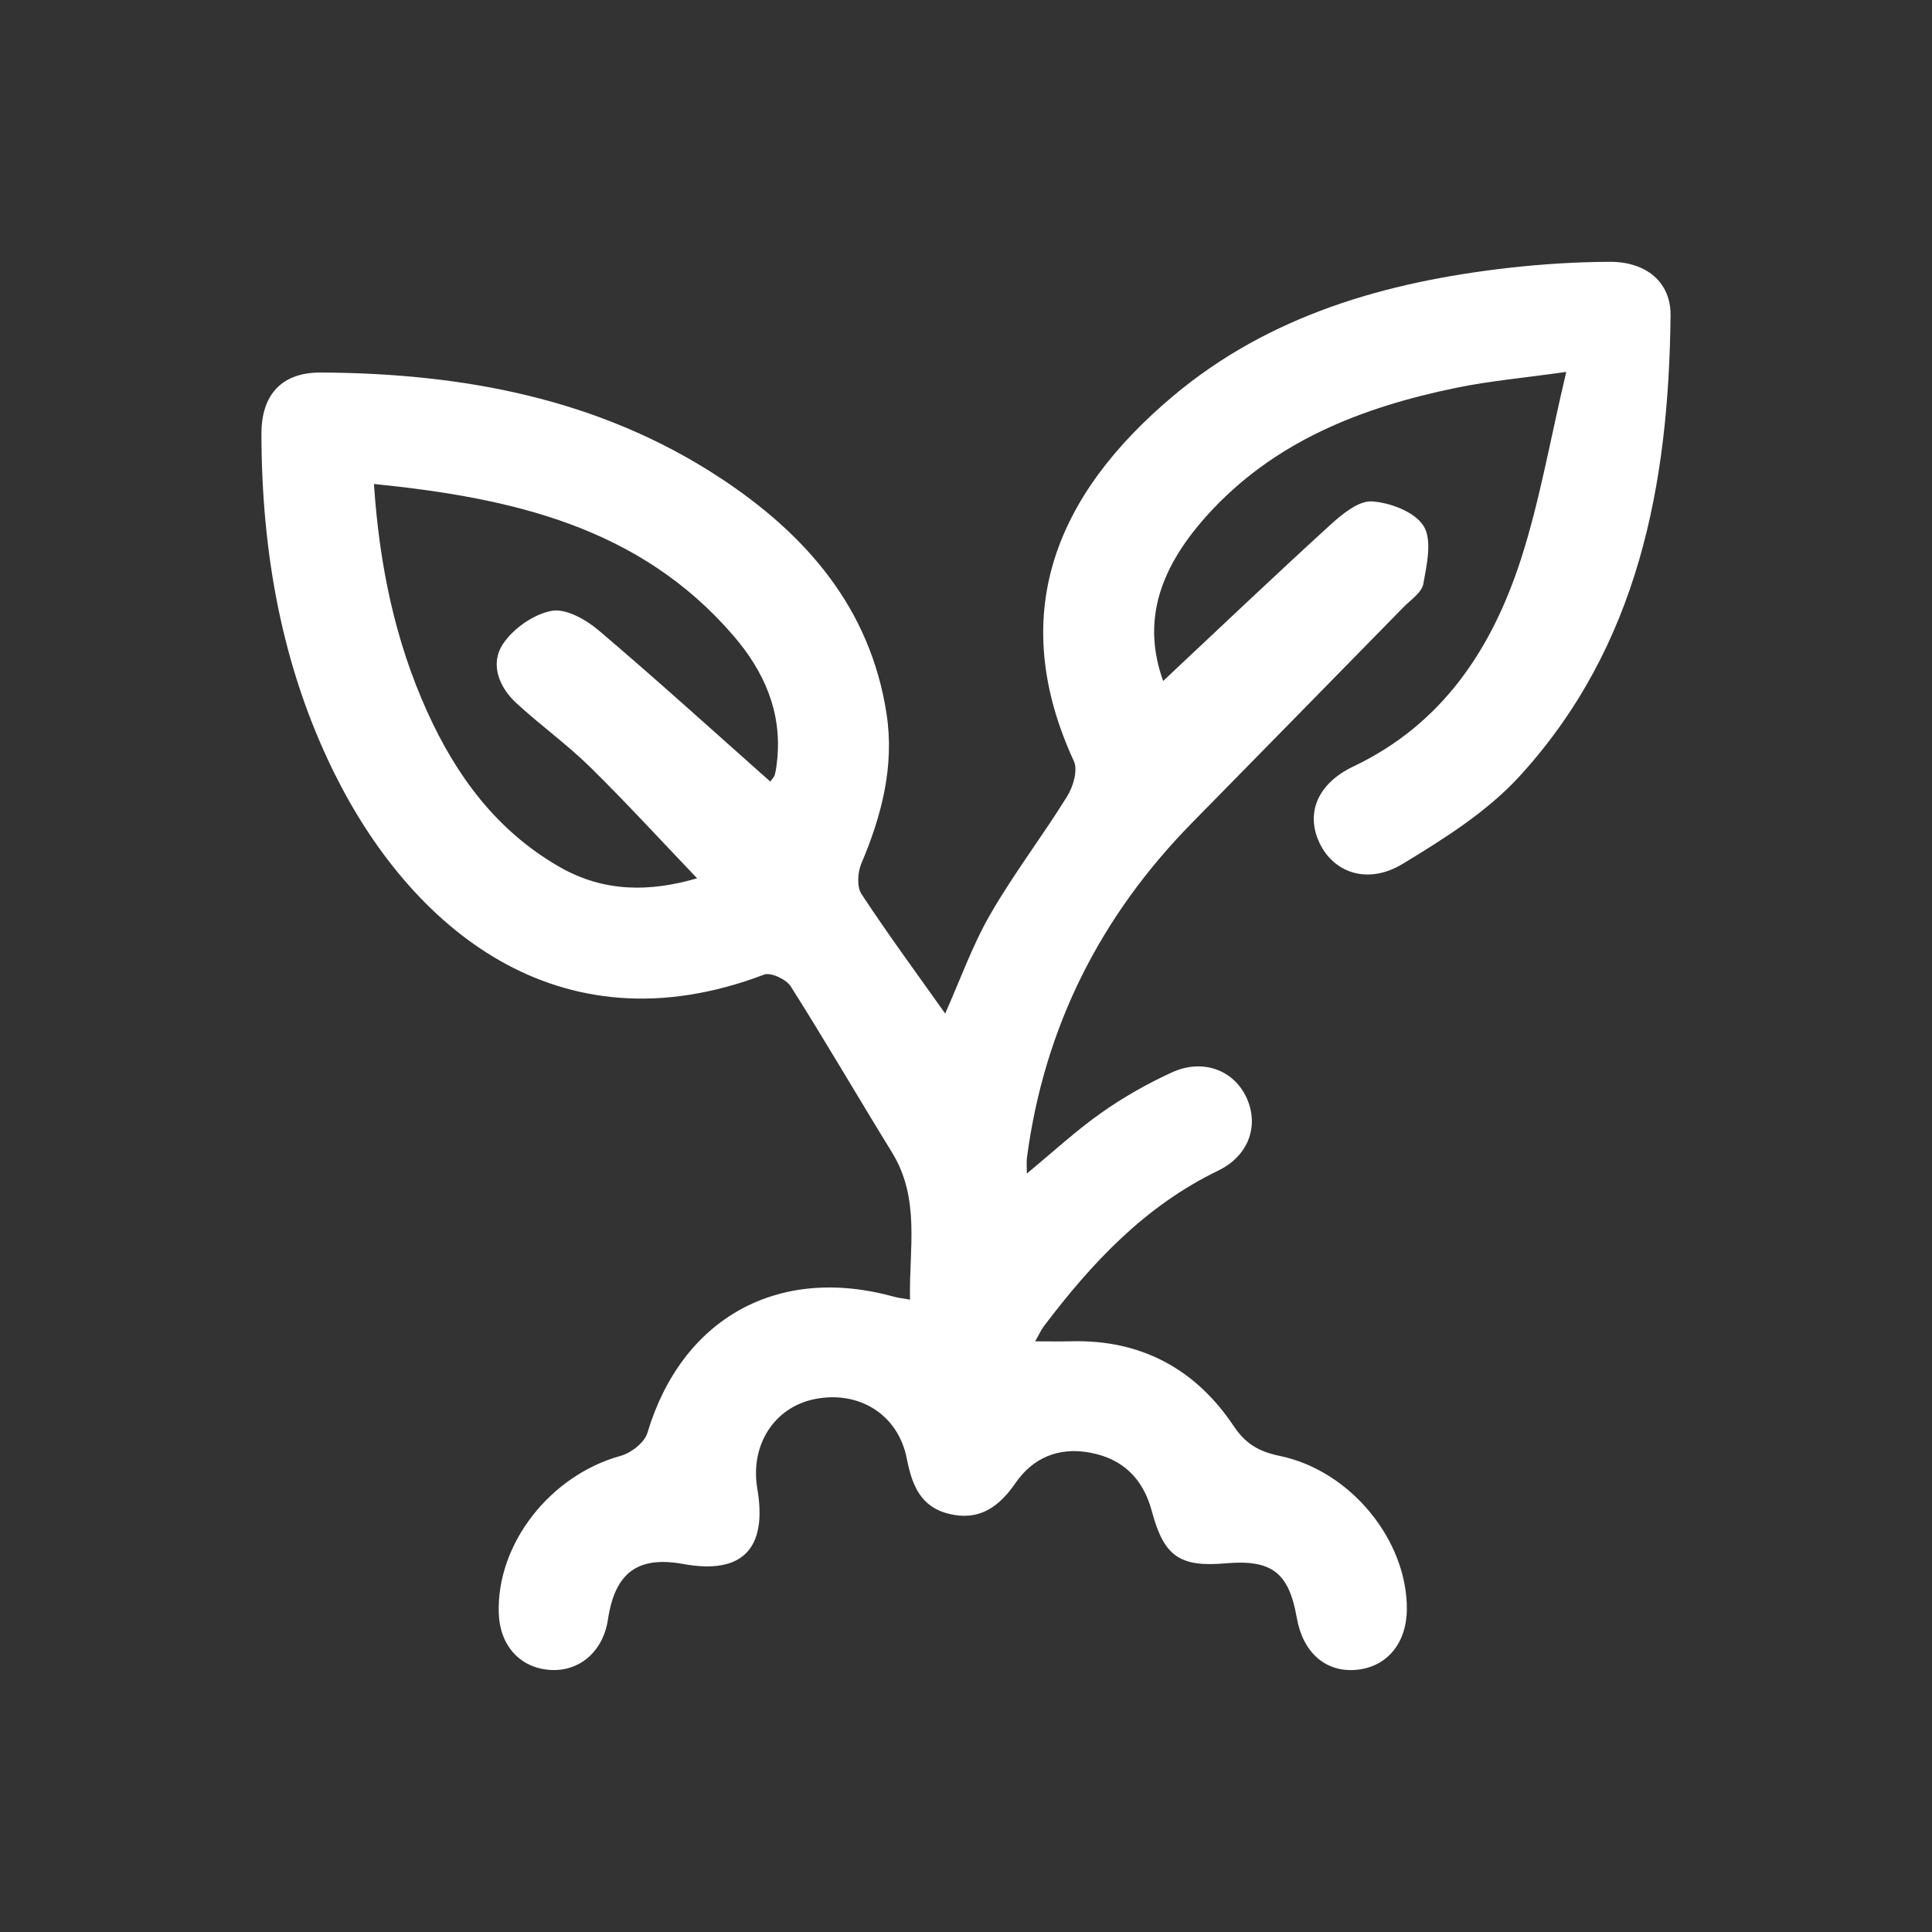 <?xml version="1.0" encoding="utf-8"?>
<!-- Generator: Adobe Illustrator 24.3.0, SVG Export Plug-In . SVG Version: 6.00 Build 0)  -->
<svg version="1.1" id="Capa_1" xmlns="http://www.w3.org/2000/svg" xmlns:xlink="http://www.w3.org/1999/xlink" x="0px" y="0px"
	 viewBox="0 0 1080 1080" style="enable-background:new 0 0 1080 1080;" xml:space="preserve">
<rect x="0" y="0" width="1080" height="1080" fill="#333333" stroke="none"/>
<style type="text/css">
	.st0{fill:#FFFFFF;}
</style>
<g>
	<path class="st0" d="M650.21,380.67c30.98-29.05,61.91-58.52,93.48-87.29c6.59-6.01,15.78-13.58,23.28-13.09
		c10.24,0.67,24.01,5.93,28.86,13.79c4.86,7.87,1.75,21.56-0.17,32.29c-0.88,4.9-7.12,8.97-11.2,13.15
		c-39.37,40.21-78.78,80.38-118.21,120.54c-51.33,52.28-82.6,114.43-92.2,187.22c-0.29,2.18-0.04,4.43-0.04,8.73
		c14.67-12.1,27.45-23.93,41.55-33.89c12.34-8.71,25.72-16.3,39.46-22.61c17.26-7.92,34.59-1.38,41.72,13.95
		c7.28,15.66,1.4,32.65-15.9,41c-40.86,19.73-70.59,51.58-97.32,86.92c-1.65,2.18-2.76,4.77-4.85,8.43c7.81,0,13.94,0.14,20.07-0.02
		c39.04-1.06,69.55,15.47,90.8,47.25c7.01,10.5,14.57,14.47,26,16.86c39.4,8.23,71,46.98,70.9,85.47
		c-0.05,19.18-11.14,32.54-28.29,34.08c-17.06,1.54-29.83-9.63-33.23-29.06c-4.44-25.37-14.01-32.71-39.69-30.48
		c-25.83,2.25-34.59-3.9-41.35-29.15c-4.86-18.14-16.18-29.43-34.9-32.79c-17.4-3.12-31.66,3.03-41.35,17.09
		c-9.26,13.45-20.26,21.17-36.8,17.28c-16.07-3.77-20.97-15.86-23.92-30.94c-4.84-24.79-26.75-38.17-51.3-33.34
		c-22.8,4.49-36.44,25.72-32.26,50.22c5.73,33.57-8.47,48.01-41.3,42.02c-25.52-4.66-38.26,4.73-42.23,31.12
		c-2.66,17.7-15.85,29.16-32.31,28.08c-16.81-1.1-28.12-13.62-28.7-31.75c-1.23-38.95,28.89-77.1,68.14-87.92
		c5.86-1.61,13.33-7.43,14.95-12.83c19.23-64.16,73.03-94.18,138.02-76.08c2.19,0.61,4.5,0.83,8.78,1.59
		c-0.6-28.41,5.91-56.35-10.07-82.3c-19-30.87-37.22-62.21-56.61-92.83c-2.5-3.94-11.16-7.99-14.91-6.56
		c-115.64,43.92-198.05-27.01-240.51-113.22c-29.23-59.34-40.34-123.18-40.46-189.01c-0.04-22.08,11.42-34.46,33.24-34.35
		c79.23,0.42,155.31,14.41,222.8,58.64c48.13,31.54,84.28,72.77,93.4,132.12c4.49,29.22-2.7,56.86-14.1,83.77
		c-2.08,4.91-2.57,12.95,0.09,17c14.77,22.46,30.73,44.14,46.79,66.8c8.36-18.71,15.15-37.99,25.19-55.4
		c13.11-22.75,29.21-43.77,43.06-66.12c3.33-5.38,6-14.54,3.7-19.54c-37.59-81.55-10.88-148.38,55.48-204.14
		c53.75-45.16,119.06-63.86,187.74-71.65c18.61-2.11,37.42-3.27,56.15-3.37c20.61-0.12,34.36,11.4,34.17,29.94
		c-1,94.6-17.91,184.81-84.27,257.49c-18.1,19.83-42.16,34.99-65.42,49.1c-19.54,11.85-38.66,5.1-46.6-11.79
		c-7.73-16.43-1.17-33.04,18.97-42.62c49.71-23.65,77.31-65.55,93.51-115.33c10.6-32.57,16.37-66.71,25.51-105.24
		c-24.15,3.41-43.05,5.08-61.52,8.89c-53.12,10.95-102.36,30.09-139.69,71.79C646.04,320.22,639.09,349.56,650.21,380.67z
		 M389.69,490.97c-20.41-21.33-39.67-42.41-60.02-62.38c-12.91-12.68-27.8-23.32-41.11-35.63c-9.82-9.08-14.79-22.12-7.23-33.23
		c5.83-8.57,17.07-16.42,27.08-18.27c7.9-1.46,19.12,4.87,26.2,10.88c32.44,27.53,63.95,56.16,95.97,84.56
		c0.75-1.09,2.14-2.35,2.55-3.88c0.76-2.79,1.07-5.73,1.36-8.63c2.62-26.85-7.58-49.39-24.55-69.09
		c-52.46-60.89-123.72-76.94-200.91-84.76c3.08,45.73,11.84,87.66,29.83,127.4c16.25,35.9,38.89,66.56,73.87,86.65
		C337.65,498.91,363.41,498.67,389.69,490.97z"/>
</g>
</svg>
